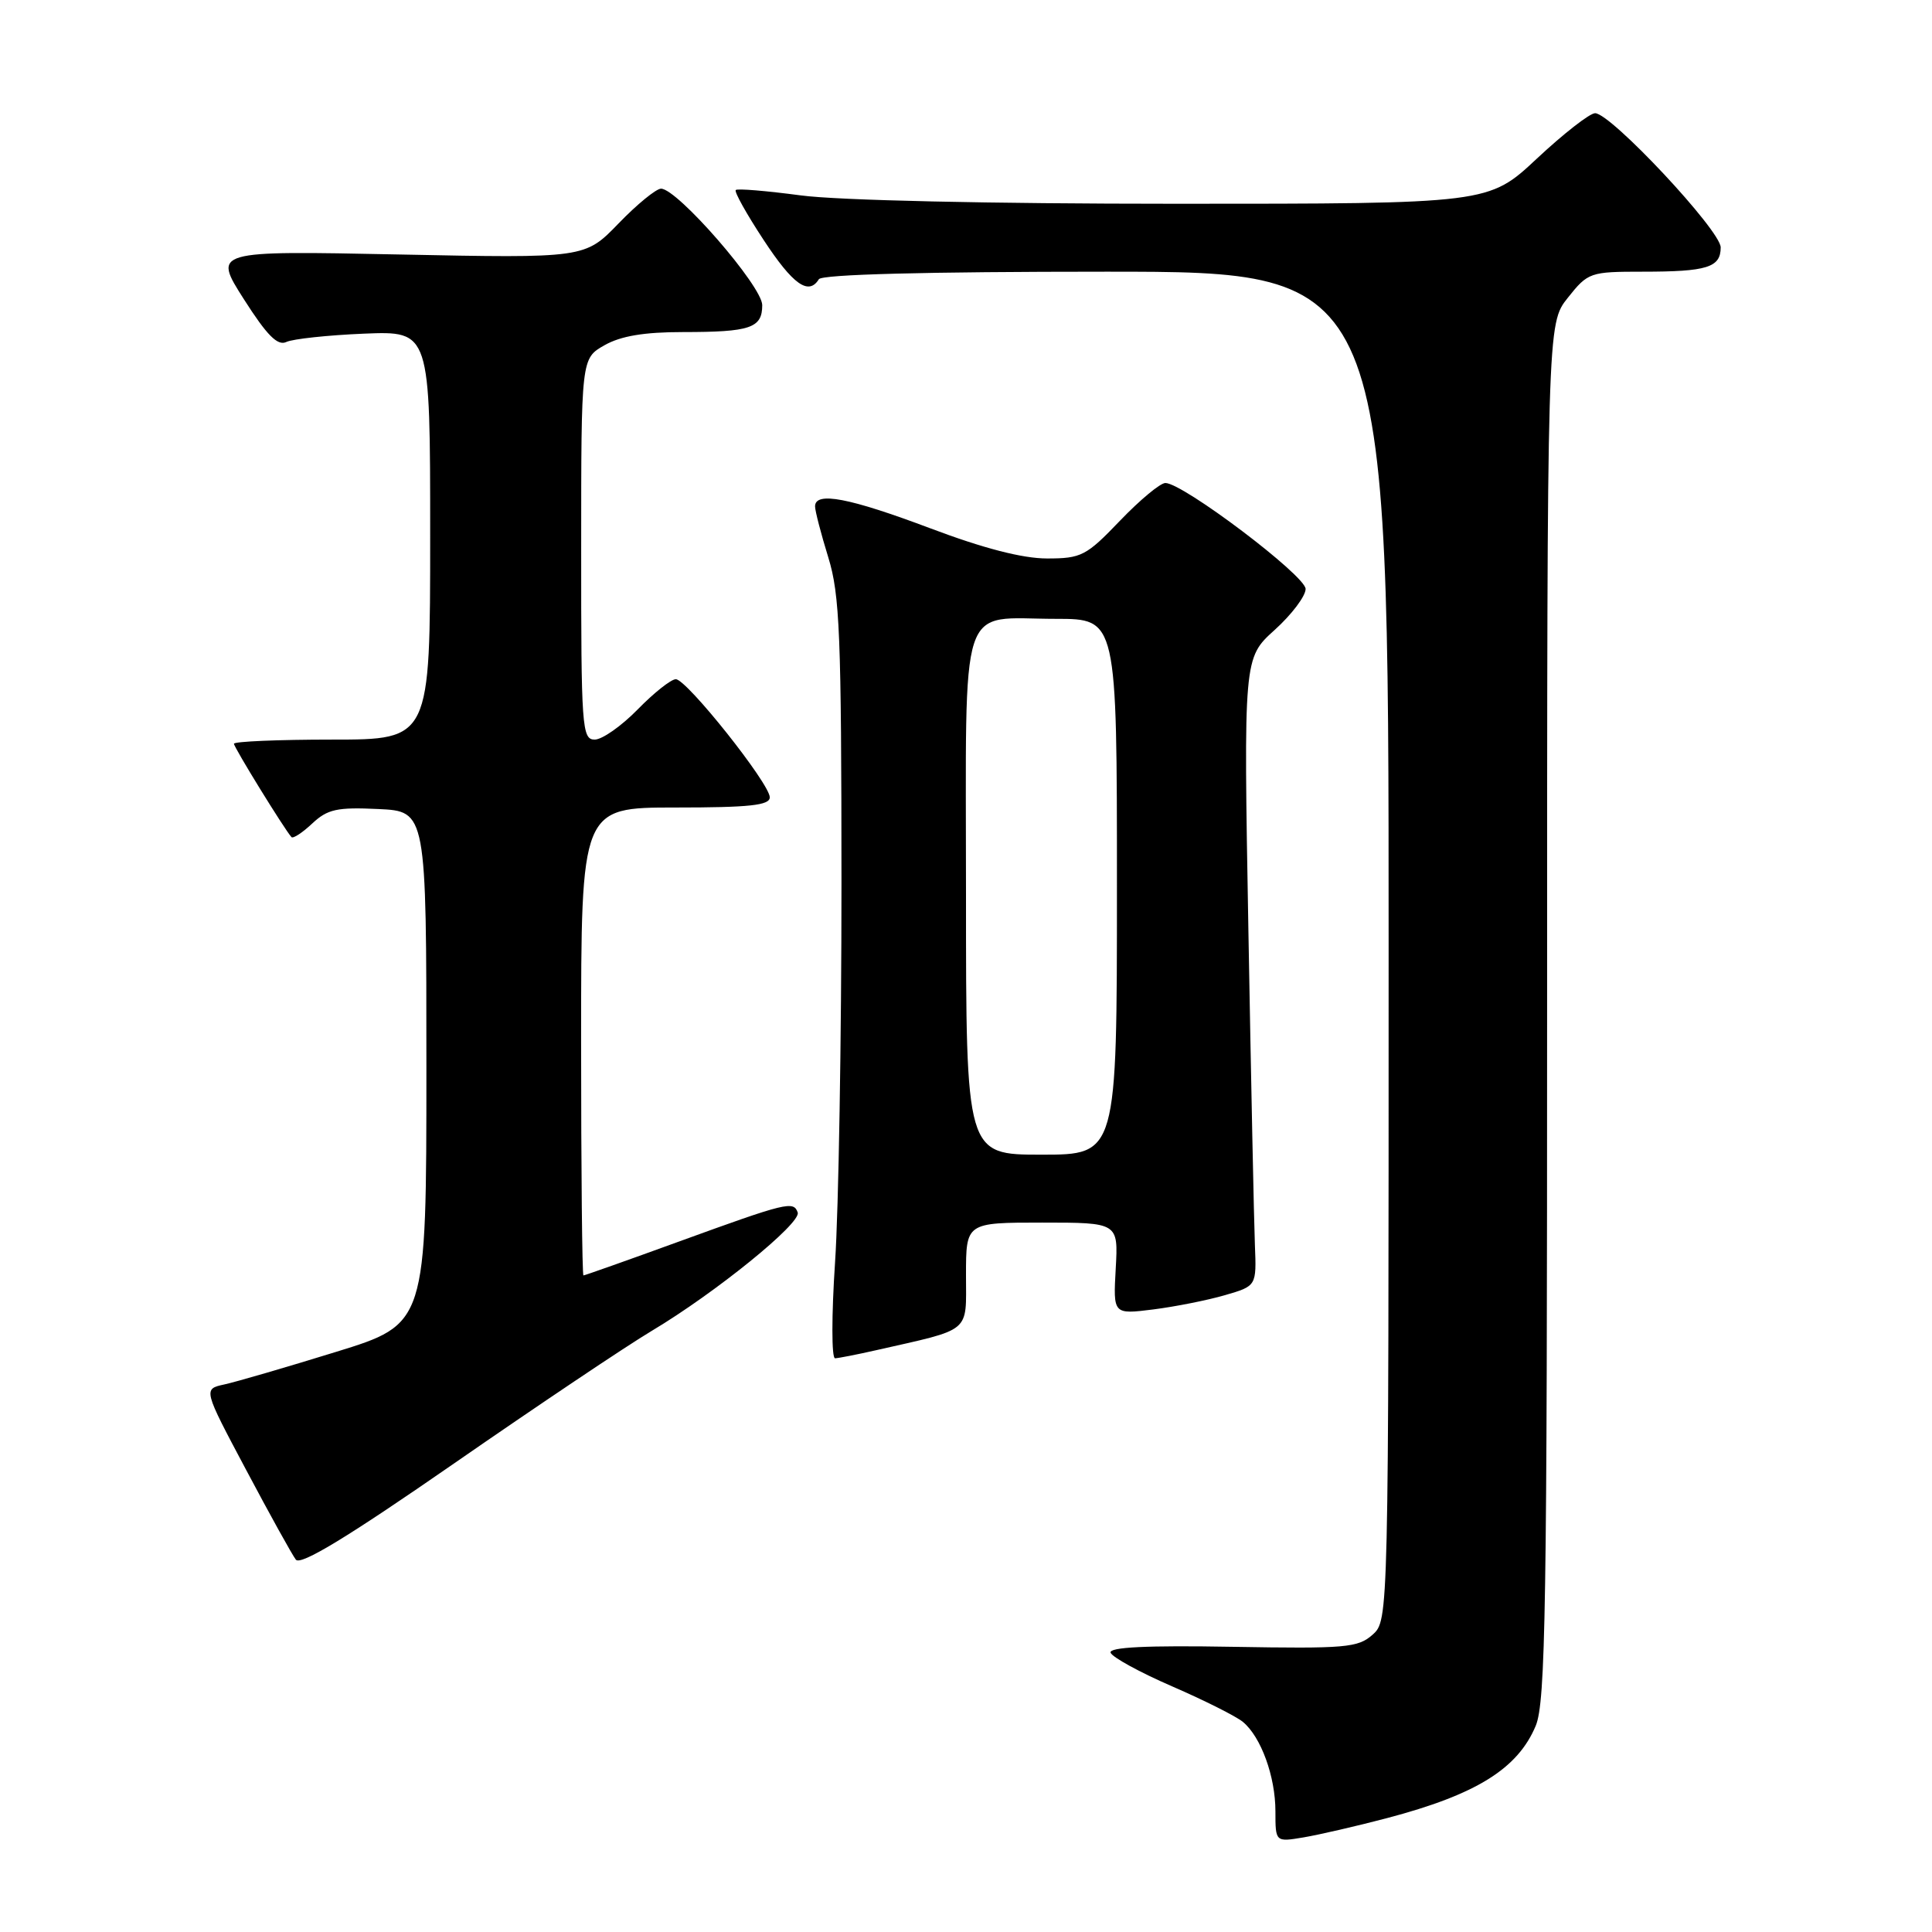 <?xml version="1.0" encoding="UTF-8" standalone="no"?>
<!DOCTYPE svg PUBLIC "-//W3C//DTD SVG 1.1//EN" "http://www.w3.org/Graphics/SVG/1.1/DTD/svg11.dtd" >
<svg xmlns="http://www.w3.org/2000/svg" xmlns:xlink="http://www.w3.org/1999/xlink" version="1.1" viewBox="0 0 256 256">
 <g >
 <path fill="currentColor"
d=" M 183.82 240.90 C 195.61 237.79 201.11 234.37 203.49 228.68 C 204.80 225.54 205.00 212.97 205.00 133.98 C 205.00 42.89 205.00 42.89 207.75 39.45 C 210.42 36.09 210.70 36.00 217.67 36.00 C 226.21 36.00 228.00 35.44 228.00 32.78 C 228.00 30.55 213.45 15.00 211.36 15.00 C 210.65 15.00 207.19 17.70 203.66 21.00 C 197.25 27.00 197.25 27.00 155.78 27.00 C 131.11 27.00 110.99 26.55 106.10 25.89 C 101.58 25.29 97.70 24.96 97.49 25.18 C 97.27 25.40 98.93 28.37 101.18 31.79 C 105.07 37.72 107.15 39.19 108.50 37.00 C 108.89 36.36 122.68 36.00 146.56 36.00 C 184.00 36.00 184.00 36.00 184.00 125.35 C 184.00 214.69 184.00 214.69 181.88 216.60 C 179.95 218.33 178.31 218.47 163.28 218.21 C 151.92 218.01 146.92 218.26 147.16 218.99 C 147.36 219.58 151.02 221.59 155.31 223.45 C 159.59 225.31 163.82 227.43 164.70 228.17 C 167.09 230.15 169.00 235.40 169.00 240.01 C 169.00 244.09 169.00 244.09 172.75 243.46 C 174.81 243.11 179.80 241.96 183.82 240.90 Z  M 86.37 176.34 C 94.84 171.28 106.19 162.07 105.70 160.66 C 105.15 159.10 104.28 159.31 90.00 164.50 C 83.19 166.98 77.48 169.00 77.31 169.00 C 77.14 169.00 77.00 155.05 77.00 138.00 C 77.00 107.00 77.00 107.00 89.50 107.00 C 99.33 107.00 102.00 106.71 102.00 105.65 C 102.00 103.84 90.99 90.00 89.55 90.00 C 88.92 90.00 86.65 91.80 84.50 94.00 C 82.35 96.20 79.79 98.00 78.80 98.00 C 77.11 98.00 77.00 96.39 77.01 72.75 C 77.01 47.50 77.01 47.50 80.09 45.75 C 82.25 44.52 85.35 44.00 90.50 44.00 C 99.43 44.00 101.00 43.47 101.00 40.43 C 101.00 37.93 89.76 25.00 87.59 25.00 C 86.95 25.00 84.41 27.07 81.96 29.61 C 77.50 34.22 77.50 34.22 52.86 33.72 C 28.22 33.22 28.22 33.22 32.31 39.64 C 35.39 44.47 36.79 45.87 37.95 45.31 C 38.80 44.91 43.44 44.41 48.25 44.21 C 57.00 43.86 57.00 43.86 57.00 70.93 C 57.00 98.00 57.00 98.00 44.00 98.00 C 36.85 98.00 31.00 98.25 31.00 98.55 C 31.00 99.04 37.69 109.89 38.62 110.92 C 38.84 111.15 40.07 110.34 41.37 109.12 C 43.40 107.22 44.66 106.94 50.12 107.20 C 56.50 107.50 56.50 107.50 56.50 141.47 C 56.50 175.44 56.50 175.44 44.50 179.14 C 37.90 181.18 31.24 183.12 29.71 183.45 C 26.92 184.06 26.92 184.06 32.62 194.78 C 35.75 200.68 38.71 206.02 39.20 206.66 C 39.83 207.47 46.06 203.69 60.17 193.91 C 71.21 186.26 83.00 178.35 86.37 176.34 Z  M 116.00 178.93 C 128.88 176.01 128.00 176.74 128.00 168.96 C 128.00 162.00 128.00 162.00 138.09 162.00 C 148.18 162.00 148.18 162.00 147.84 168.09 C 147.50 174.17 147.50 174.17 152.80 173.51 C 155.72 173.14 159.99 172.29 162.30 171.62 C 166.50 170.40 166.50 170.40 166.28 164.95 C 166.16 161.95 165.77 143.23 165.42 123.35 C 164.78 87.19 164.78 87.19 168.89 83.48 C 171.15 81.44 173.00 78.99 173.00 78.04 C 173.00 76.28 156.75 64.00 154.42 64.00 C 153.74 64.00 151.04 66.25 148.40 69.00 C 143.94 73.66 143.28 74.00 138.74 74.00 C 135.50 74.00 130.33 72.67 123.26 70.00 C 112.53 65.96 108.00 65.09 108.00 67.10 C 108.00 67.70 108.79 70.74 109.75 73.85 C 111.28 78.80 111.49 84.14 111.50 117.00 C 111.50 137.62 111.12 160.24 110.65 167.25 C 110.18 174.26 110.18 179.99 110.65 179.98 C 111.12 179.96 113.53 179.49 116.00 178.93 Z  M 128.00 118.54 C 128.00 78.53 126.87 82.00 139.93 82.00 C 148.00 82.00 148.00 82.00 148.00 117.50 C 148.00 153.00 148.00 153.00 138.00 153.00 C 128.00 153.00 128.00 153.00 128.00 118.54 Z "/>
</g>
</svg>